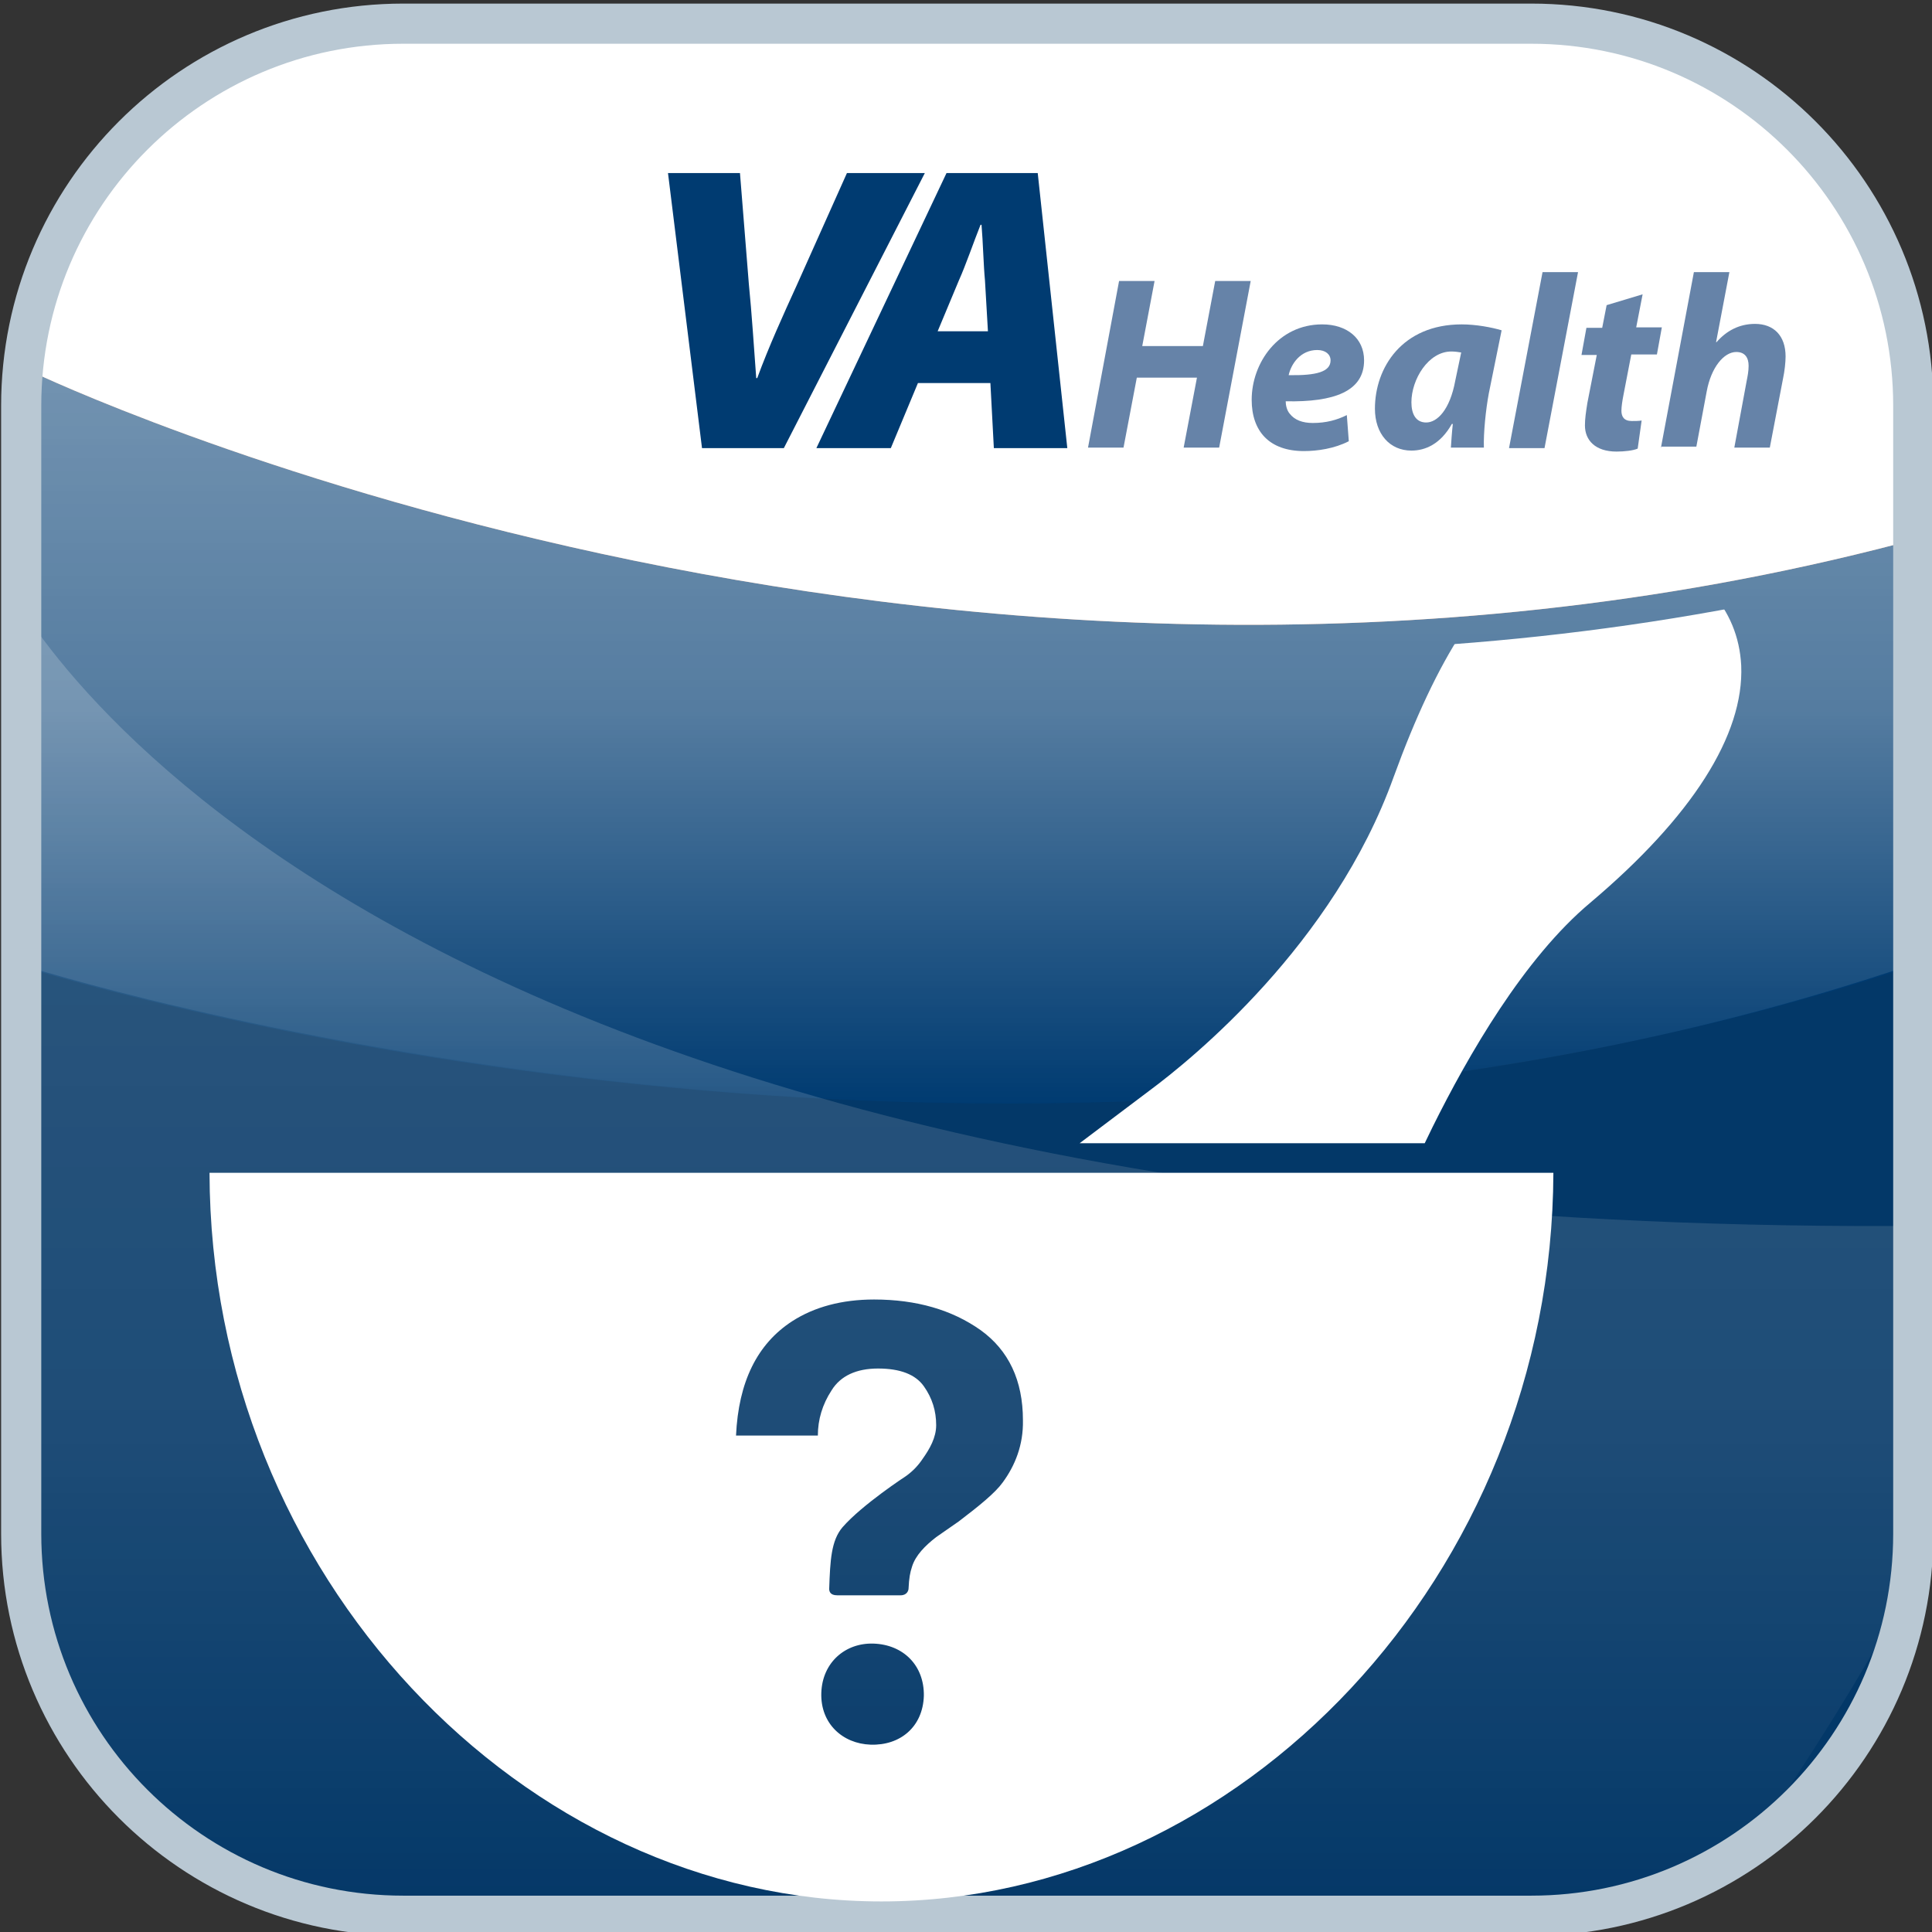 <svg xmlns="http://www.w3.org/2000/svg" xmlns:xlink="http://www.w3.org/1999/xlink" version="1.1" id="Layer_1" x="0px" y="0px" width="391.9px" height="391.9px" viewBox="0 0 391.9 391.9" enable-background="new 0 0 391.9 391.9" xml:space="preserve"><rect x="0" y="0" width="391.9" height="391.9" fill="#333333" stroke="none"/><g><g><g><g><g><defs><path id="SVGID_11_" d="M388.1 311.1c0 42.8-34.7 77.5-77.5 77.5H81.8c-42.8 0-77.5-34.7-77.5-77.5V82.3 C4.3 39.5 39 4.8 81.8 4.8h228.8c42.8 0 77.5 34.7 77.5 77.5V311.1z"/></defs><use xlink:href="#SVGID_11_" overflow="visible" fill="#003B71"/><clipPath id="SVGID_1_"><use xlink:href="#SVGID_11_" overflow="visible"/></clipPath></g></g></g></g><linearGradient id="SVGID_2_" gradientUnits="userSpaceOnUse" x1="192.6" y1="117.6" x2="192.6" y2="390.9"><stop offset="0" style="stop-color:#FFFFFF"/><stop offset="0.638" style="stop-color:#FFFFFF;stop-opacity:0.584"/><stop offset="1" style="stop-color:#FFFFFF;stop-opacity:0"/></linearGradient><path opacity="0.2" fill="url(#SVGID_2_)" d="M384.2 248.7C62.7 249.5 1 117.6 1 117.6l4.9 219.7l21.7 34.4L60.8 388l148.5 2.9 l140.7-9.6c0 0 18.5-25.3 34.2-53.7V248.7z"/><path opacity="0.11" fill="#231F20" d="M180.2 387.7c131.1 0 195.2 13.8 206.6-63.3l1.3-128.5c-175 57.9-352.9 9.4-383.8 0.1v130.1 C40.7 412.3 121.8 387.7 180.2 387.7z"/><g><path fill="#FFFFFF" d="M301.3 127.3c-1.6 0.5-3.1 0.8-4.7 0.9c-4.9 7.5-9.5 17.3-13.9 29.4c-12.2 34-41 57.3-49.5 63.6L219 231.9 h70l1.6-3.3c7.2-14.5 18.5-34.2 32-45.5c20.6-17.4 31.2-34 30.6-48.1c-0.3-5.8-2.4-10.9-6.3-15.2 C331.4 123.4 316.1 122.9 301.3 127.3z"/></g><g><defs><path id="SVGID_14_" d="M6.9 81.1v-0.6C6.9 39 48.8 9 88.9 9H307c40.1 0 78.5 30 78.5 71.5v35.2C187.6 167.4 6.9 81.1 6.9 81.1z"/></defs><use xlink:href="#SVGID_14_" overflow="visible" fill="#003B71"/><clipPath id="SVGID_3_"><use xlink:href="#SVGID_14_" overflow="visible"/></clipPath></g><g><defs><path id="SVGID_16_" d="M6.9 75.6v-0.6c0-41.5 41.9-71.5 82-71.5H307c40.1 0 78.5 30 78.5 71.5v35.2C187.6 162 6.9 75.6 6.9 75.6 z"/></defs><use xlink:href="#SVGID_16_" overflow="visible" fill="#C0683C"/><clipPath id="SVGID_4_"><use xlink:href="#SVGID_16_" overflow="visible"/></clipPath><path clip-path="url(#SVGID_4_)" fill="#FFFFFF" d="M6.9 160.8V75.1c0-41.5 41.9-71.5 82-71.5H307c40.1 0 78.5 30 78.5 71.5v85.7 C198.7 227 6.9 160.8 6.9 160.8z"/></g><g opacity="0.57"><linearGradient id="SVGID_5_" gradientUnits="userSpaceOnUse" x1="196.2" y1="3.6" x2="196.2" y2="223.8"><stop offset="0" style="stop-color:#FFFFFF"/><stop offset="0.638" style="stop-color:#FFFFFF;stop-opacity:0.584"/><stop offset="1" style="stop-color:#FFFFFF;stop-opacity:0"/></linearGradient><path fill="url(#SVGID_5_)" d="M4.3 195.7L6.9 72.1c0-39.8 41.9-68.6 82-68.6H307c40.1 0 78.5 28.8 78.5 68.6l2.5 123.5 C201.3 259.1 4.3 195.7 4.3 195.7z"/></g><g><defs><path id="SVGID_19_" d="M388.1 311.1c0 42.8-34.7 77.5-77.5 77.5H81.8c-42.8 0-77.5-34.7-77.5-77.5V82.3 C4.3 39.5 39 4.8 81.8 4.8h228.8c42.8 0 77.5 34.7 77.5 77.5V311.1z"/></defs><clipPath id="SVGID_6_"><use xlink:href="#SVGID_19_" overflow="visible"/></clipPath><use xlink:href="#SVGID_19_" overflow="visible" fill="none" stroke="#B9C8D3" stroke-width="8.144"/></g><g><path fill="#003B71" d="M142.4 90.9l-6.9-55.8h14.6l1.8 22.5c0.6 6 1 12.4 1.5 19.1h0.2c2.3-6.3 5.4-13.1 8-18.8l10.2-22.8h15.8 L159 90.9H142.4z"/><path fill="#003B71" d="M186.2 77.7l-5.5 13.2h-15.1L192 35.1h18.5l6 55.8h-14.9l-0.7-13.2H186.2z M200.4 67.2l-0.6-10.3 c-0.3-3.1-0.4-7.8-0.7-11.3h-0.2c-1.4 3.5-3 8.2-4.4 11.3l-4.3 10.3H200.4z"/><path fill="#6683A8" d="M234.2 57l-2.5 13.2H244l2.5-13.2h7.2l-6.4 33.8h-7.2l2.7-14.2h-12.2l-2.7 14.2h-7.2L227 57H234.2z"/><path fill="#6683A8" d="M273.6 89.5c-2.9 1.5-6.4 2-9.1 2c-7 0-10.6-4-10.6-10.4c0-7.5 5.4-15.3 14.3-15.3c5 0 8.5 2.8 8.5 7.3 c0 6.3-6.1 8.5-15.9 8.3c0 0.7 0.2 1.8 0.8 2.5c1 1.3 2.6 1.9 4.7 1.9c2.7 0 4.9-0.6 6.9-1.6L273.6 89.5z M269.9 73.1 c0-1.2-1-2.1-2.7-2.1c-3.4 0-5.3 2.8-5.8 5.1C267.1 76.2 269.9 75.4 269.9 73.1L269.9 73.1z"/><path fill="#6683A8" d="M294.3 90.9c0.1-1.5 0.2-3.1 0.4-4.9h-0.2c-2.3 4.1-5.4 5.4-8.2 5.4c-4.4 0-7.4-3.4-7.4-8.5 c0-8.3 5.5-17.1 17.6-17.1c2.9 0 6.1 0.6 8.1 1.2L302 79.8c-0.6 3.2-1.1 8-1 11H294.3z M296.4 71.5c-0.6-0.1-1.3-0.2-2-0.2 c-4.7 0-8.1 5.7-8.1 10.3c0 2.4 0.9 4.1 3 4.1c2.2 0 4.8-2.5 5.9-8.5L296.4 71.5z"/><path fill="#6683A8" d="M306.1 90.9l6.8-35.7h7.2l-6.8 35.7H306.1z"/><path fill="#6683A8" d="M333.2 59.7l-1.3 6.7h5.2l-1 5.5h-5.2l-1.6 8.3c-0.2 1-0.4 2.3-0.4 3.1c0 1.2 0.5 2.1 2.1 2.1 c0.7 0 1.4 0 2-0.1l-0.8 5.7c-0.9 0.4-2.7 0.6-4.3 0.6c-4.3 0-6.4-2.3-6.4-5.3c0-1.4 0.2-2.7 0.5-4.6l1.9-9.7h-3.1l1-5.5h3.2 l0.9-4.6L333.2 59.7z"/><path fill="#6683A8" d="M336.9 90.9l6.7-35.7h7.2l-2.7 14.2l0.1 0c2-2.3 4.6-3.7 7.8-3.7c3.8 0 6.2 2.4 6.2 6.6 c0 1.2-0.2 3-0.5 4.4l-2.7 14.1h-7.2l2.5-13.5c0.2-1 0.4-2 0.4-3.1c0-1.6-0.7-2.8-2.5-2.8c-2.5 0-5.1 3.1-6 8l-2.1 11.2H336.9z"/></g><path fill="#FFFFFF" d="M42.5 237.9c0.2 81.7 63.7 147.8 136.3 147.8s136-66.1 136.3-147.8H42.5z M176.6 353.9 c-5.7-0.2-10.2-4.3-10-10.5c0.2-6.2 4.9-10.2 10.6-10c6 0.2 10.3 4.4 10.2 10.6C187.2 350.3 182.6 354.1 176.6 353.9z M203.4 300.7 c-1.5 2.1-4.7 4.7-8.9 7.9l-4.6 3.2c-2.2 1.7-4.2 3.7-4.9 6c-0.4 1.2-0.6 2.3-0.7 4.4c0 0.4-0.3 1.4-1.6 1.4s-11.5 0-12.9 0 s-1.6-0.8-1.6-1.3c0.2-5.8 0.4-9.8 2.7-12.5c4-4.6 12.9-10.4 12.9-10.4c1.4-1 2.5-2.2 3.3-3.4c1.5-2.1 2.8-4.4 2.8-6.9 c0-2.9-0.8-5.5-2.5-7.9c-1.7-2.4-4.8-3.6-9.3-3.6c-4.4 0-7.6 1.5-9.4 4.4c-1.9 2.9-2.8 6-2.8 9.2h-16.6 c0.5-10.9 4.3-18.6 11.4-23.2c4.5-2.9 10.1-4.4 16.6-4.4c8.6 0 15.8 2.1 21.6 6.2c5.7 4.1 8.6 10.2 8.6 18.3 C207.6 293.1 205.9 297.3 203.4 300.7z"/></g></svg>